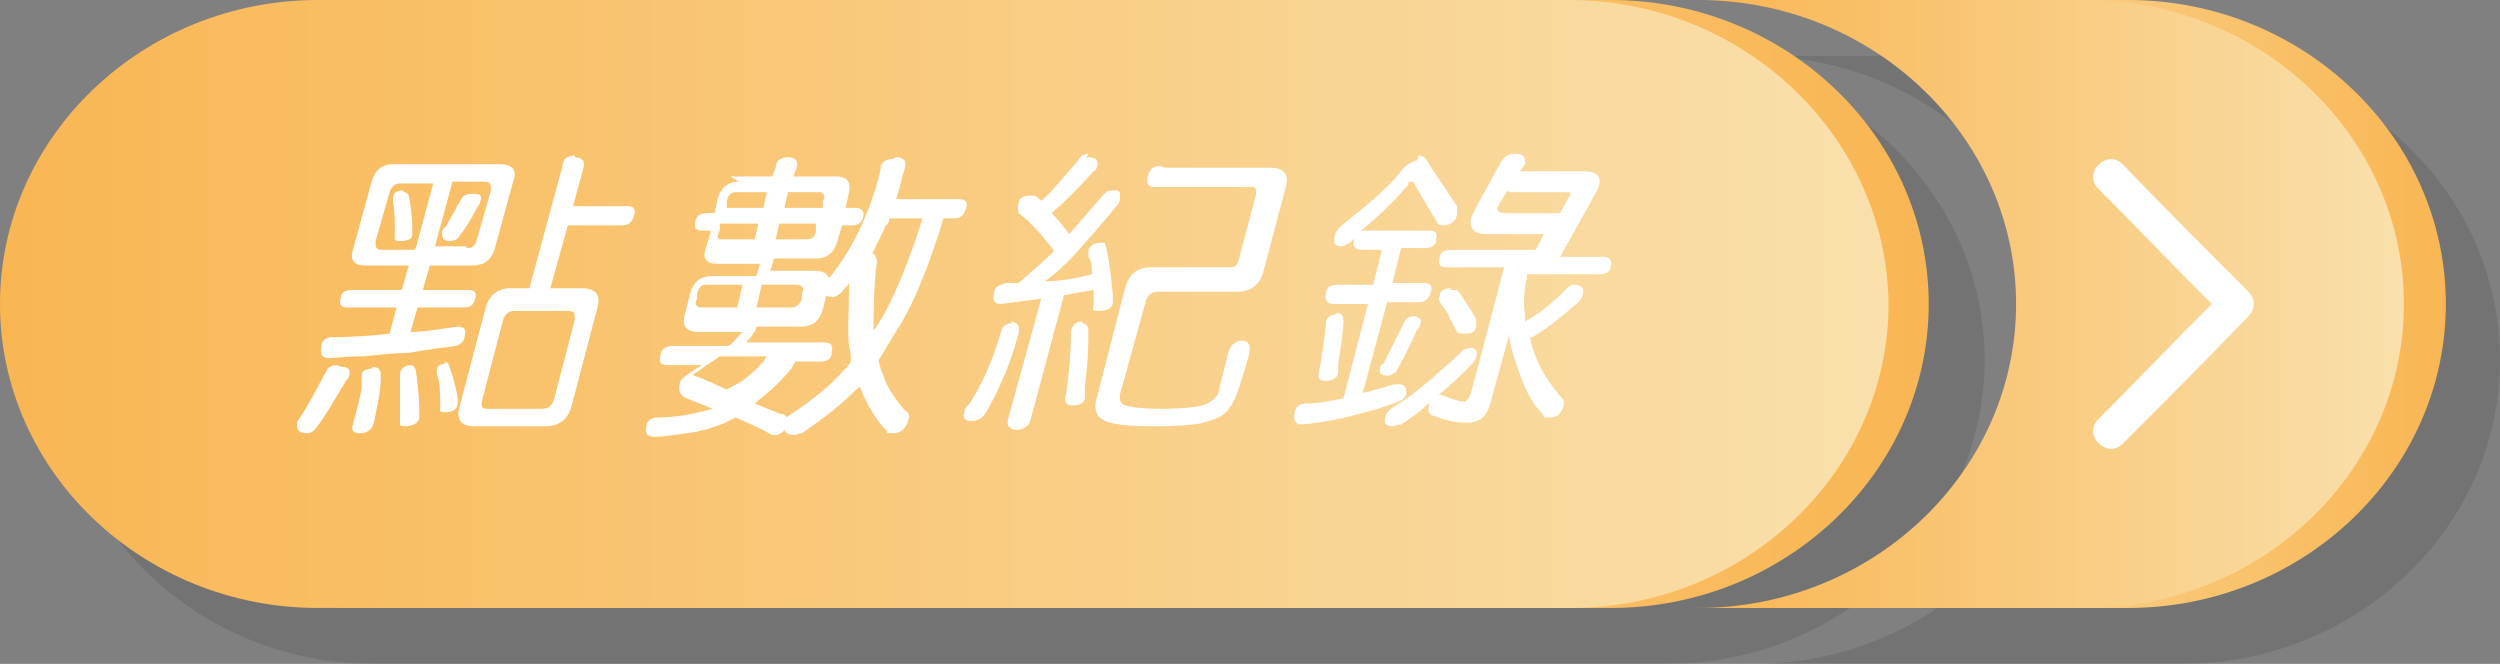 <?xml version="1.0" encoding="UTF-8"?>
<svg id="Layer_1" xmlns="http://www.w3.org/2000/svg" xmlns:xlink="http://www.w3.org/1999/xlink" version="1.1" viewBox="0 0 143.1 38">
  <rect x="0" y="0" width="143.1" height="38" fill="#808080" stroke="none"/>
  <!-- Generator: Adobe Illustrator 29.1.0, SVG Export Plug-In . SVG Version: 2.1.0 Build 142)  -->
  <defs>
    <style>
      .st0 {
        fill: url(#linear-gradient2);
      }

      .st1 {
        fill: url(#linear-gradient1);
      }

      .st2 {
        fill: url(#linear-gradient3);
      }

      .st3 {
        fill: #040403;
        opacity: .1;
      }

      .st3, .st4 {
        isolation: isolate;
      }

      .st5 {
        fill: url(#linear-gradient);
      }

      .st6 {
        fill: #fff;
      }
    </style>
    <linearGradient id="linear-gradient" x1="2.4" y1="17.4" x2="110.4" y2="17.4" gradientUnits="userSpaceOnUse">
      <stop offset="0" stop-color="#f9e0ac"/>
      <stop offset="1" stop-color="#f9b653"/>
    </linearGradient>
    <linearGradient id="linear-gradient1" x1="99.6" x2="140" xlink:href="#linear-gradient"/>
    <linearGradient id="linear-gradient2" x1="0" y1="17.4" x2="108.1" y2="17.4" gradientUnits="userSpaceOnUse">
      <stop offset="0" stop-color="#f9b653"/>
      <stop offset="1" stop-color="#f9e0ac"/>
    </linearGradient>
    <linearGradient id="linear-gradient3" x1="97.2" x2="137.6" xlink:href="#linear-gradient2"/>
  </defs>
  <g class="st4">
    <g id="Layer_2">
      <g id="_層_1">
        <g>
          <g>
            <path class="st3" d="M124.9,3.2h-24.5c10,0,18.2,7.8,18.2,17.4s-8.2,17.4-18.2,17.4h24.5c10,0,18.2-7.8,18.2-17.4s-8.2-17.4-18.2-17.4Z"/>
            <path class="st3" d="M21.4,38h74c10,0,18.2-7.8,18.2-17.4S105.4,3.2,95.4,3.2H21.4C11.4,3.2,3.2,11,3.2,20.6s8.2,17.4,18.2,17.4h0Z"/>
            <g>
              <g>
                <path class="st5" d="M110.4,17.4c0,9.6-8.2,17.4-18.2,17.4H20.6c-10,0-18.2-7.8-18.2-17.4S10.6,0,20.6,0h71.6C102.2,0,110.4,7.8,110.4,17.4Z"/>
                <path class="st1" d="M121.8,0h-22.2C109.6,0,117.8,7.8,117.8,17.4s-8.2,17.4-18.2,17.4h22.2c10,0,18.2-7.8,18.2-17.4S131.8,0,121.8,0Z"/>
              </g>
              <g>
                <g>
                  <path class="st0" d="M108.1,17.4c0,9.6-8.2,17.4-18.2,17.4H18.2c-10,0-18.2-7.8-18.2-17.4S8.2,0,18.2,0h71.6C99.8,0,108,7.8,108.1,17.4Z"/>
                  <path class="st2" d="M119.4,0h-22.2C107.2,0,115.4,7.8,115.4,17.4s-8.2,17.4-18.2,17.4h22.2c10,0,18.2-7.8,18.2-17.4S129.4,0,119.4,0Z"/>
                </g>
                <path class="st6" d="M128.7,16.7c-2.4-2.4-4.8-4.8-7.2-7.3-.9-.9-2.3.5-1.4,1.4,2.2,2.2,4.3,4.4,6.5,6.6-2.2,2.2-4.3,4.4-6.5,6.6-.9.9.5,2.3,1.4,1.4,2.4-2.4,4.8-4.8,7.2-7.3.4-.4.4-1,0-1.4Z"/>
              </g>
            </g>
          </g>
          <g>
            <path class="st6" d="M19.5,21c.2,0,.3,0,.4.1.1,0,.1.2.1.3,0,.1,0,.2-.2.4-.6,1-1.1,1.9-1.7,2.7-.2.2-.3.3-.5.3-.5,0-.6-.2-.6-.5,0-.1,0-.2.1-.3.5-.7,1-1.7,1.6-2.8.1-.2.3-.3.6-.3h0ZM22.6,9.4h6c.7,0,1,.3.8.9l-1.1,4c-.2.6-.6.9-1.3.9h-2.4l-.4,1.4h2.6c.4,0,.5.2.4.5-.1.4-.3.5-.7.5h-2.6l-.4,1.4c.9,0,1.8-.2,2.7-.3.4,0,.5.2.4.5,0,.3-.2.5-.5.6-.8.1-1.6.2-2.7.4-.8,0-1.6.1-2.6.2-1.1,0-1.7.1-1.9.1-.5,0-.6-.2-.5-.7,0-.3.3-.5.6-.5,1.3,0,2.4-.1,3.3-.2l.4-1.5h-2.8c-.4,0-.5-.2-.4-.5,0-.4.3-.5.7-.5h2.8l.4-1.4h-2.5c-.6,0-.9-.3-.7-.9l1.1-4c.2-.6.6-.9,1.2-.9h0ZM21.3,21c.3,0,.5.1.5.5,0,.9-.2,1.7-.4,2.7-.1.4-.4.6-.8.6s-.5-.2-.4-.5c.3-1.1.5-1.9.5-2.2,0-.2,0-.4,0-.6,0-.3.3-.4.6-.4h0ZM23.8,14.2l1-3.7h-1.9c-.3,0-.5.2-.6.5l-.8,2.8c0,.3,0,.5.3.5h1.9ZM23.1,11c.1,0,.2,0,.3.2.1.5.2,1.2.2,1.9,0,.1,0,.2,0,.3,0,.3-.3.4-.7.4s-.3-.1-.3-.4c0-.7,0-1.3-.1-1.8,0-.1,0-.2,0-.3,0-.3.3-.4.6-.4h0ZM23.4,20.9c.2,0,.3,0,.4.3.1.7.2,1.5.2,2.3,0,.1,0,.3,0,.4,0,.3-.4.5-.8.5s-.3-.1-.3-.4c0-1,0-1.7,0-2.3,0-.1,0-.2,0-.3,0-.3.3-.5.6-.5h0ZM25.4,20.7c.1,0,.2,0,.3.2.2.6.4,1.2.5,1.9,0,.1,0,.2,0,.3,0,.3-.3.5-.7.5s-.3-.1-.3-.3c0-.8,0-1.4-.2-1.9,0-.1,0-.2,0-.2,0-.3.3-.4.6-.4h0ZM26.7,14.2c.3,0,.5-.1.6-.5l.8-2.8c0-.3,0-.5-.4-.5h-1.8l-1,3.7h1.8,0ZM27.1,11.1c.4,0,.5.1.4.4,0,.1-.1.3-.2.4-.3.6-.6,1.1-1,1.6-.1.2-.3.3-.6.3s-.4-.2-.4-.5c0,0,0-.2.2-.3.3-.5.6-1.1.9-1.6.1-.2.3-.3.6-.3h0ZM32.9,9c.4,0,.6.2.5.6l-.6,2.2h3.1c.4,0,.5.2.4.5-.1.4-.3.6-.7.6h-3.1l-1,3.6h1.8c.8,0,1.1.4.9,1.1l-1.5,5.7c-.2.7-.7,1.1-1.5,1.1h-4.1c-.7,0-1-.4-.8-1.1l1.5-5.7c.2-.7.7-1.1,1.4-1.1h1.1l1.9-7c0-.4.3-.6.7-.6h0ZM31,23.4c.4,0,.6-.2.7-.5l1.2-4.6c0-.4,0-.5-.4-.5h-3.1c-.3,0-.5.2-.6.5l-1.2,4.6c-.1.4,0,.5.3.5,0,0,3.1,0,3.1,0Z"/>
            <path class="st6" d="M41.8,10.1h2.4l.2-.5c0-.4.3-.6.7-.6s.6.2.5.6l-.2.5h2.4c.7,0,.9.3.8.9l-.2.9h.6c.3,0,.5.2.4.5,0,.3-.3.5-.6.5h-.6l-.3,1c-.2.6-.6.9-1.2.9h-2.4l-.2.7h2.5c.7,0,1,.3.8,1l-.3,1.2c-.2.7-.6,1-1.3,1h-2.5c0,0,0,.2-.2.4-.1.2-.2.3-.4.5h4.5c.4,0,.5.2.4.6,0,.4-.3.5-.7.5h-1.4c0,.1-.1.2-.2.4-.5.6-1,1.1-1.5,1.5-.2.2-.4.3-.6.5.5.2,1,.4,1.5.6.3,0,.4.2.4.5-.1.4-.4.7-.7.7,0,0-.1,0-.2,0-.7-.4-1.4-.7-2.1-1-.2.1-.4.2-.6.3-.7.3-1.4.5-2.2.6-.7.1-1.3.2-1.8.2-.5,0-.6-.2-.5-.6,0-.3.3-.5.6-.5,1.3,0,2.4-.3,3.2-.5-.5-.2-1-.4-1.5-.6-.3-.1-.5-.4-.4-.8,0-.2.2-.4.5-.6.3-.2.6-.4.8-.5h-2c-.4,0-.5-.2-.4-.5,0-.4.3-.6.7-.6h3.2c.3-.2.5-.5.8-.8h-2.5c-.7,0-1-.3-.8-1l.3-1.2c.2-.7.6-1,1.3-1h2.5l.2-.7h-2.4c-.7,0-.9-.3-.7-.9l.3-1h-.5c-.3,0-.5-.1-.4-.5,0-.3.3-.5.6-.5h.5l.2-.9c.2-.6.6-.9,1.2-.9h0ZM42.2,17.6l.3-1.3h-2.1c-.3,0-.4.2-.5.5v.3c-.2.3,0,.5.2.5h2.1ZM44,20.4h-2.8c-.4.3-.8.5-1.3.9,0,0-.2.1-.2.1,0,0,0,.1,0,.1.4.1,1,.4,1.9.8.3-.2.6-.3.9-.5.5-.4,1-.8,1.4-1.4h0ZM43.2,13.7l.2-.9h-2.2v.4c-.2.3-.1.5,0,.5h1.8,0ZM41.5,11.9h2.2l.2-.9h-1.8c-.2,0-.4.1-.5.5v.4c-.1,0-.1,0-.1,0ZM45.3,17.6c.3,0,.5-.2.6-.5v-.3c.2-.3,0-.5-.3-.5h-2l-.3,1.3h2ZM46.2,13.7c.3,0,.5-.2.5-.5v-.4c.1,0-2.1,0-2.1,0l-.2.9h1.8ZM45.1,11l-.2.9h2.2v-.4c.2-.3,0-.5-.2-.5h-1.8ZM51.3,9c.4,0,.6.2.5.6-.2.6-.3,1.2-.5,1.8h3.6c.4,0,.5.2.4.5-.1.4-.3.6-.7.6h-.6c-.2.7-.5,1.6-.9,2.7-.5,1.3-1,2.5-1.7,3.6-.4.6-.7,1.2-1.1,1.8,0,.3.2.7.3,1,.2.6.6,1.2,1.2,1.9.2.1.3.3.2.5-.1.5-.4.8-.9.8s-.2,0-.4-.2c-.5-.5-.9-1.2-1.2-1.8-.1-.2-.2-.5-.3-.7,0,.1-.2.2-.3.3-1,1-2,1.7-3,2.4-.2,0-.3.1-.4.1-.5,0-.7-.2-.6-.7,0-.2.2-.4.4-.5,1.2-.8,2.2-1.6,3-2.5.2-.2.3-.3.4-.5,0-.3,0-.6-.1-.9-.1-.9,0-2,0-3.6-.1.2-.3.3-.4.5-.2.2-.4.3-.5.3-.5,0-.6-.2-.5-.7,0,0,0-.2.2-.3.8-1,1.5-2.1,2-3.3.4-.9.8-2,1-3,0-.4.3-.6.7-.6h0ZM49.9,14.5c.2,0,.2.2.3.4-.2,1.6-.2,3-.2,4h0c.2-.2.4-.6.6-.9.7-1.3,1.5-3.2,2.2-5.5h-1.9c0,.1,0,.3-.2.4-.2.5-.5,1-.7,1.5h0Z"/>
            <path class="st6" d="M57.8,18.4c.4,0,.6.2.5.7-.4,1.5-1,3-1.8,4.4-.2.4-.5.6-.9.6s-.5-.2-.4-.5c0-.2.1-.3.3-.5.7-1.1,1.3-2.4,1.8-4.1.1-.4.3-.5.7-.5h0ZM62.2,9c.2,0,.3,0,.5.1.1.1.2.3.1.4,0,0,0,.2-.2.3-.8.9-1.6,1.7-2.4,2.4h0c.4.4.7.8,1,1.2.7-.8,1.3-1.5,2-2.3.2-.2.4-.2.6-.2s.2,0,.3.1c0,.1,0,.2,0,.4,0,.2-.1.3-.2.4-.8,1-1.7,2-2.5,2.9-.5.5-1,1-1.6,1.4,1,0,1.9-.2,2.7-.4,0-.4,0-.7-.2-1,0-.1,0-.2,0-.3,0-.3.3-.5.7-.5s.2,0,.3.2c.2.8.3,1.8.4,2.8,0,.2,0,.3,0,.4,0,.3-.3.5-.8.5s-.3-.1-.3-.4c0-.3,0-.6,0-.8-.6.1-1.2.2-1.7.3l-1.9,7.1c-.1.4-.4.6-.8.6s-.6-.2-.5-.6l1.9-6.9c-.8.1-1.6.2-2.3.3-.4,0-.5-.2-.4-.6,0-.4.3-.5.7-.6.2,0,.5,0,.7,0,.7-.6,1.4-1.2,2-1.8h0s0,0,0-.1c-.4-.5-.8-1-1.1-1.3-.3-.3-.5-.5-.9-.8,0-.2-.1-.3,0-.5,0-.4.3-.5.7-.5s.2,0,.4.1c0,0,.1.1.2.2.7-.6,1.3-1.4,2.1-2.3.1-.2.3-.4.6-.4h0ZM61.9,18.5c.2,0,.4.1.4.4,0,.7,0,1.7-.2,3.2,0,.3,0,.5,0,.6,0,.4-.3.5-.7.5s-.5-.2-.4-.5c.2-1.4.3-2.5.3-3.5v-.3c.1-.3.3-.5.7-.5h0ZM66.7,9.6h6c.8,0,1.1.4.9,1.1l-1.3,4.9c-.2.7-.7,1.1-1.5,1.1h-4.5c-.4,0-.6.2-.7.5l-1.5,5.4c0,.3,0,.5.3.6.3.1,1,.2,2.1.2s2.3-.1,2.6-.3c.4-.2.7-.5.7-.9l.5-2c.1-.4.4-.7.8-.7.4,0,.5.3.4.8-.5,1.7-.8,2.7-1.1,3-.2.4-.6.6-1.2.8-.5.2-1.6.3-3.1.3s-2.6-.1-3-.4c-.4-.2-.5-.7-.3-1.3l1.6-6.2c.2-.8.7-1.2,1.5-1.2h4.5c.3,0,.4-.1.5-.4l1-3.8c0-.3,0-.4-.3-.4h-5.5c-.4,0-.5-.2-.4-.6s.3-.6.7-.6h0Z"/>
            <path class="st6" d="M81.2,8.9c.2,0,.4.1.6.5l1.6,2.4c0,.1,0,.3,0,.5-.1.4-.4.6-.8.6,0,0-.2,0-.3-.1l-1.3-2.2c0-.1-.1-.2-.2-.2s-.2,0-.2.2c-.8.9-1.7,1.8-2.7,2.6,0,0,.2,0,.3,0h3.6c.4,0,.5.2.4.5,0,.4-.3.5-.7.5h-1.3l-.5,2h1.8c.4,0,.5.2.4.5-.1.4-.3.6-.7.6h-1.8l-1.4,5.2c.7-.2,1.2-.3,1.8-.5.1,0,.2,0,.3,0,.3,0,.4.2.4.5,0,.2-.2.4-.5.5-.7.3-1.5.5-2.6.8-.8.2-1.8.4-2.9.5-.3,0-.5-.2-.4-.6,0-.4.3-.6.6-.6.9,0,1.6-.2,2.2-.3l1.4-5.4h-2c-.3,0-.5-.2-.4-.6,0-.4.3-.5.7-.5h2l.5-2h-1.2c-.3,0-.5-.2-.4-.5,0-.1,0-.2.1-.2,0,0-.2.1-.2.2-.3.2-.5.3-.6.3-.4,0-.5-.2-.4-.6,0-.2.2-.4.4-.6,1.4-1.1,2.6-2.1,3.4-3.1.3-.4.7-.6.9-.6h0ZM76.5,17.9c.2,0,.4.1.4.4,0,.5-.1,1.3-.3,2.5,0,.2,0,.4,0,.5,0,.3-.3.5-.7.5s-.5-.2-.4-.5c.2-1,.3-2,.4-2.7v-.2c.1-.3.3-.4.6-.4h0ZM80.8,18.1c.2,0,.3,0,.4.1.1,0,.2.2.1.3,0,.1,0,.2-.2.4-.4.9-.8,1.7-1.2,2.4-.2.1-.3.2-.4.2-.4,0-.6-.1-.5-.4,0-.1,0-.2.2-.3.3-.6.7-1.4,1.2-2.4.1-.2.3-.3.5-.3h0ZM84.1,19.9c.4,0,.5.2.4.5,0,.2-.3.5-.7.9-.5.5-1.2,1.1-1.9,1.7-.7.6-1.2,1-1.7,1.3-.2,0-.4.1-.5.1-.4,0-.5-.2-.4-.5,0-.3.3-.5.6-.7.7-.4,1.3-.9,1.9-1.4.7-.6,1.4-1.2,2-1.8.1,0,.3-.1.4-.1h0ZM88.7,13.4h-3.6c-.7,0-1-.3-.9-.9,0-.1.6-1.2,1.7-3.2.2-.3.4-.5.8-.5s.6.1.6.5c0,.2-.2.3-.3.5h3.6c.8,0,1.1.3.9.9,0,.1-.8,1.5-2.2,4h2.5c.3,0,.5.2.4.5,0,.4-.3.5-.7.5h-4.1v.2c-.2.8-.2,1.5-.1,2.2,0,.1,0,.2,0,.3.9-.5,1.6-1.1,2.3-1.8.2-.2.3-.3.5-.3.4,0,.6.2.5.5,0,.2-.2.5-.5.7-.9.8-1.7,1.4-2.4,1.8h-.1c0,.4.2.8.3,1.1.3.8.8,1.6,1.6,2.5,0,.1,0,.2,0,.3-.1.5-.4.7-.8.7s-.3,0-.4-.2c-.5-.5-.9-1.2-1.2-2-.3-.8-.6-1.6-.7-2.4,0,0,0-.1,0-.2l-1.1,4c-.2.8-.7,1.1-1.3,1.1s-1.2-.1-1.9-.4c-.3,0-.4-.3-.3-.6.1-.4.4-.6.7-.6.7.3,1.2.4,1.3.4s.3-.2.4-.5l1.9-7.2h-3.3c-.4,0-.5-.2-.4-.5,0-.4.3-.5.7-.5h4.8c.3-.5.5-1,.7-1.4h0ZM83,16.6c.1,0,.2,0,.4,0,.2.2.3.4.5.7.2.3.4.6.6,1,0,.1,0,.2,0,.3,0,.4-.3.5-.6.5s-.4,0-.5-.1c-.2-.4-.4-.7-.5-1-.1-.2-.3-.4-.4-.6-.1-.1-.2-.3-.1-.4,0-.4.3-.5.7-.5ZM86.3,10.9c-.4.6-.6,1-.6,1,0,.2.1.3.5.3h3.1c.4-.7.5-1,.6-1,0-.2,0-.2-.3-.2h-3.2,0Z"/>
          </g>
        </g>
      </g>
    </g>
  </g>
</svg>